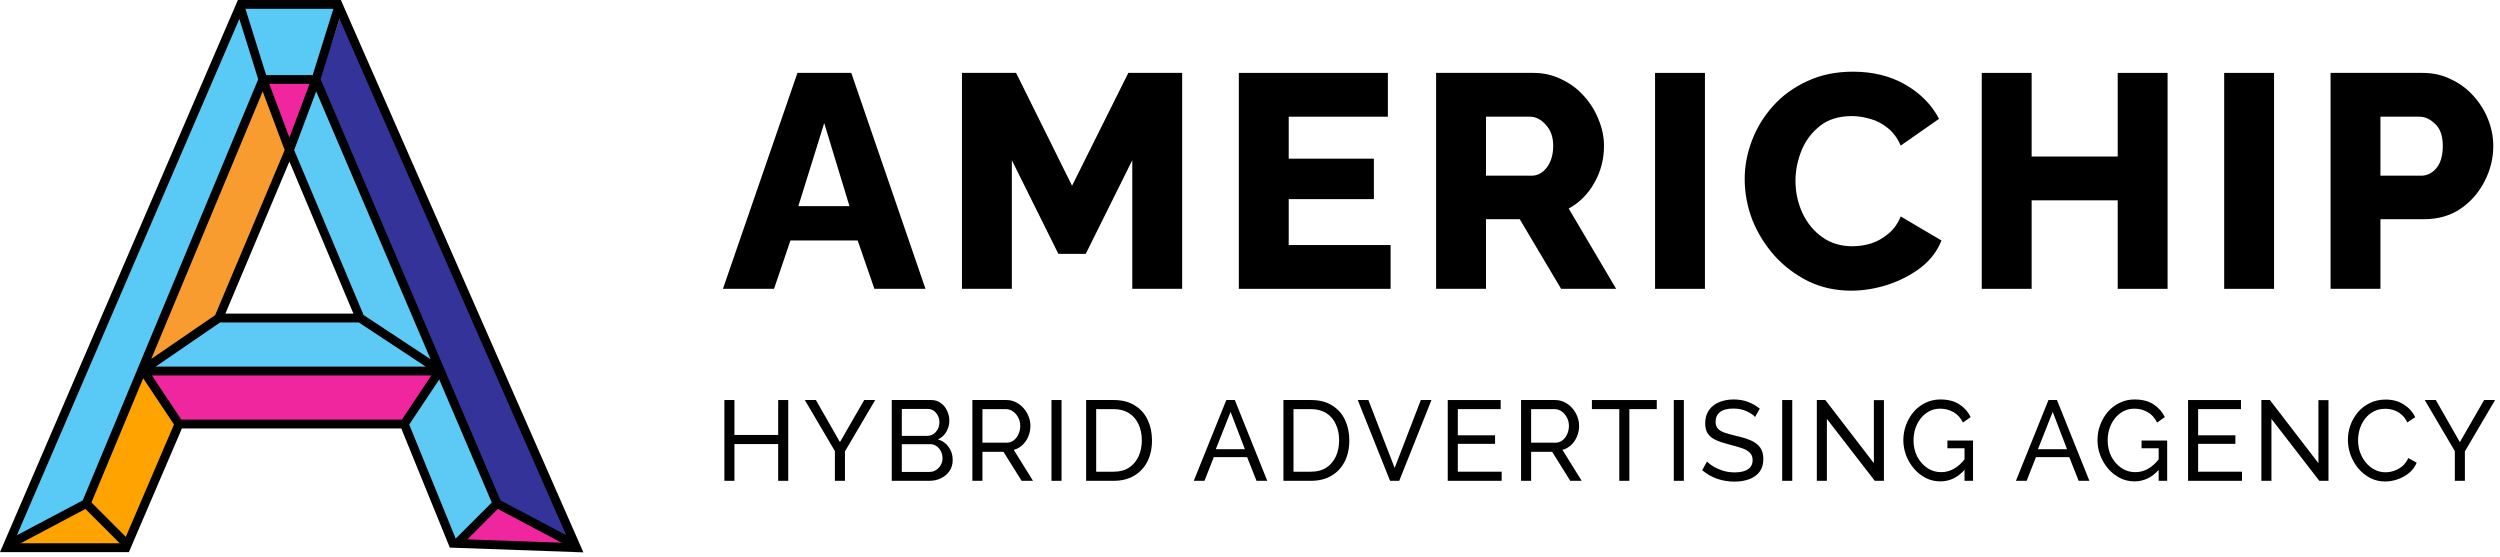 <svg width="283" height="63" viewBox="0 0 283 63" fill="none" xmlns="http://www.w3.org/2000/svg">
<path d="M49.708 41.819L56.174 56.671L51.472 61.53L45.711 48.285L49.708 41.819Z" fill="#5CCAF5"/>
<path d="M9.859 57.027L1.434 61.293V61.995H14.288L20.229 48.385L16.394 41.418L9.859 57.027Z" fill="#FFA300"/>
<path d="M56.474 57.098C55.003 58.485 52.038 61.293 51.938 61.426L63.174 62.05L64.589 61.426L56.474 57.098Z" fill="#EF269D"/>
<path d="M49.836 42.038H16.828L20.268 48.084C28.63 48.072 45.403 48.056 45.597 48.084C45.792 48.112 48.505 44.065 49.836 42.038Z" fill="#EF269D"/>
<path d="M32.909 16.711L24.789 35.697L16.908 41.13H16.191L29.744 9.368L32.909 16.711Z" fill="#F89C30"/>
<path d="M35.79 9.051C34.793 11.676 32.78 16.986 32.7 17.226L40.676 36.098H24.806L16.699 41.8L48.164 42.212L49.95 41.8L35.79 9.051Z" fill="#5CCAF5"/>
<path d="M35.76 8.926C34.931 11.36 33.231 16.244 33.068 16.309H32.456L30.09 8.926H35.76Z" fill="#EF269D"/>
<path d="M29.909 9.187L27.154 0.811L1.035 61.645L9.836 56.986L29.909 9.187Z" fill="#59CAF5"/>
<path d="M36.118 9.187L38.874 0.811L64.992 61.645L56.191 56.986L36.118 9.187Z" fill="#333399"/>
<path d="M38.287 0.523H27.512L27.18 0.856L29.836 9.084H35.777L38.287 0.523Z" fill="#59CAF5"/>
<path fill-rule="evenodd" clip-rule="evenodd" d="M26.931 0H38.586L66.038 62.528L50.919 61.988L45.424 48.5H20.59L14.59 62.5H0L26.931 0ZM20.527 47.5H45.492L49.344 41.723L50.176 42.277L46.323 48.057L51.601 61.012L64.482 61.472L37.933 1H27.589L1.52 61.5H13.93L19.694 48.052L15.844 42.277L16.676 41.723L20.527 47.5Z" fill="black"/>
<path fill-rule="evenodd" clip-rule="evenodd" d="M30.129 8.5L27.738 0.851L26.784 1.149L29.23 8.975L9.369 56.642L1.027 61.058L1.495 61.942L9.669 57.614L13.908 61.853L14.615 61.146L10.352 56.883L16.345 42.5H49.525L55.669 56.885L51.408 61.146L52.115 61.853L56.354 57.614L64.527 61.942L64.995 61.058L56.652 56.641L36.294 8.973L38.739 1.149L37.784 0.851L35.394 8.5H30.129ZM35.04 9.5H30.483L32.761 15.576L35.04 9.5ZM35.791 10.343L33.299 16.989L41.163 35.666L48.742 40.666L35.791 10.343ZM48.189 41.5L40.611 36.5H24.916L17.625 41.5H48.189ZM17.123 40.631L24.357 35.67L32.223 16.989L29.737 10.358L17.123 40.631ZM32.761 18.288L25.514 35.5H40.008L32.761 18.288Z" fill="black"/>
<path d="M90.271 8.252H96.365L104.765 32.696H98.981L97.088 27.222H89.479L87.62 32.696H81.836L90.271 8.252ZM96.158 23.332L93.301 13.933L90.374 23.332H96.158Z" fill="black"/>
<path d="M128.174 32.696V18.133L122.906 28.737H119.808L114.54 18.133V32.696H108.894V8.252H115.022L121.357 21.025L127.726 8.252H133.82V32.696H128.174Z" fill="black"/>
<path d="M157.416 27.738V32.696H140.236V8.252H157.106V13.21H145.882V17.961H155.522V22.54H145.882V27.738H157.416Z" fill="black"/>
<path d="M162.567 32.696V8.252H173.584C174.732 8.252 175.788 8.493 176.752 8.975C177.739 9.434 178.588 10.065 179.3 10.868C180.011 11.649 180.562 12.533 180.952 13.52C181.365 14.507 181.572 15.505 181.572 16.515C181.572 18.03 181.205 19.43 180.47 20.715C179.759 21.977 178.795 22.941 177.578 23.607L182.949 32.696H176.717L172.035 24.812H168.214V32.696H162.567ZM168.214 19.889H173.378C174.044 19.889 174.617 19.579 175.099 18.959C175.581 18.317 175.822 17.502 175.822 16.515C175.822 15.528 175.547 14.736 174.996 14.139C174.445 13.52 173.848 13.21 173.206 13.21H168.214V19.889Z" fill="black"/>
<path d="M197.499 20.267C197.499 18.799 197.774 17.341 198.325 15.895C198.876 14.449 199.679 13.141 200.735 11.97C201.791 10.8 203.076 9.87 204.591 9.182C206.106 8.47 207.827 8.114 209.755 8.114C212.027 8.114 214.013 8.608 215.711 9.595C217.41 10.582 218.672 11.867 219.498 13.451L215.16 16.48C214.793 15.631 214.3 14.966 213.68 14.483C213.06 13.979 212.395 13.634 211.683 13.451C210.972 13.244 210.283 13.141 209.617 13.141C208.171 13.141 206.978 13.508 206.037 14.242C205.096 14.977 204.396 15.907 203.937 17.031C203.478 18.156 203.248 19.303 203.248 20.474C203.248 21.759 203.512 22.976 204.04 24.123C204.568 25.248 205.314 26.155 206.278 26.843C207.242 27.532 208.378 27.876 209.686 27.876C210.375 27.876 211.075 27.773 211.786 27.566C212.498 27.337 213.152 26.97 213.749 26.465C214.368 25.96 214.839 25.305 215.16 24.502L219.774 27.222C219.292 28.439 218.5 29.471 217.398 30.321C216.296 31.147 215.046 31.79 213.645 32.249C212.268 32.685 210.903 32.903 209.548 32.903C207.781 32.903 206.163 32.547 204.694 31.835C203.225 31.101 201.951 30.137 200.873 28.944C199.794 27.727 198.956 26.373 198.359 24.881C197.785 23.366 197.499 21.828 197.499 20.267Z" fill="black"/>
<path d="M245.37 8.252V32.696H239.724V22.677H229.981V32.696H224.335V8.252H229.981V17.72H239.724V8.252H245.37Z" fill="black"/>
<path d="M251.777 32.696V8.252H257.423V32.696H251.777Z" fill="black"/>
<path d="M263.82 32.696V8.252H274.252C275.422 8.252 276.489 8.493 277.453 8.975C278.44 9.434 279.29 10.065 280.001 10.868C280.713 11.649 281.264 12.533 281.654 13.52C282.044 14.507 282.239 15.505 282.239 16.515C282.239 17.938 281.906 19.28 281.241 20.543C280.598 21.805 279.691 22.838 278.521 23.642C277.35 24.422 275.985 24.812 274.424 24.812H269.466V32.696H263.82ZM269.466 19.889H274.079C274.745 19.889 275.319 19.602 275.801 19.028C276.283 18.454 276.524 17.616 276.524 16.515C276.524 15.39 276.237 14.564 275.663 14.036C275.112 13.485 274.516 13.21 273.873 13.21H269.466V19.889Z" fill="black"/>
<path d="M187.352 32.696V8.252H192.999V32.696H187.352Z" fill="black"/>
<path d="M89.229 45.283V54.428H88.09V50.267H83.139V54.428H82V45.283H83.139V49.237H88.09V45.283H89.229Z" fill="black"/>
<path d="M92.359 45.283L95.081 50.048L97.828 45.283H99.069L95.651 51.092V54.428H94.511V51.066L91.106 45.283H92.359Z" fill="black"/>
<path d="M107.846 52.071C107.846 52.543 107.728 52.955 107.492 53.307C107.255 53.659 106.935 53.934 106.53 54.131C106.133 54.329 105.694 54.428 105.213 54.428H100.946V45.283H105.415C105.837 45.283 106.2 45.399 106.504 45.631C106.817 45.854 107.053 46.146 107.213 46.507C107.382 46.859 107.466 47.228 107.466 47.614C107.466 48.061 107.352 48.481 107.125 48.877C106.905 49.263 106.589 49.55 106.175 49.739C106.69 49.894 107.095 50.182 107.39 50.602C107.694 51.014 107.846 51.504 107.846 52.071ZM102.086 46.288V49.34H104.947C105.344 49.34 105.673 49.194 105.934 48.902C106.205 48.602 106.34 48.241 106.34 47.82C106.34 47.391 106.213 47.031 105.96 46.739C105.715 46.438 105.403 46.288 105.023 46.288H102.086ZM106.694 51.864C106.694 51.581 106.631 51.319 106.504 51.079C106.386 50.839 106.221 50.645 106.01 50.499C105.808 50.353 105.572 50.28 105.301 50.28H102.086V53.423H105.213C105.491 53.423 105.74 53.35 105.96 53.204C106.188 53.058 106.365 52.869 106.492 52.637C106.627 52.397 106.694 52.139 106.694 51.864Z" fill="black"/>
<path d="M110.073 54.428V45.283H113.922C114.319 45.283 114.682 45.369 115.011 45.541C115.34 45.704 115.627 45.927 115.872 46.211C116.116 46.485 116.306 46.799 116.441 47.151C116.576 47.494 116.644 47.846 116.644 48.207C116.644 48.627 116.564 49.027 116.403 49.405C116.252 49.782 116.032 50.104 115.745 50.37C115.467 50.637 115.137 50.821 114.758 50.924L116.935 54.428H115.644L113.593 51.143H111.213V54.428H110.073ZM111.213 50.113H113.935C114.247 50.113 114.517 50.027 114.745 49.855C114.981 49.675 115.163 49.439 115.289 49.147C115.424 48.855 115.492 48.542 115.492 48.207C115.492 47.863 115.416 47.55 115.264 47.267C115.112 46.975 114.914 46.743 114.669 46.571C114.424 46.399 114.154 46.313 113.859 46.313H111.213V50.113Z" fill="black"/>
<path d="M119.027 54.428V45.283H120.166V54.428H119.027Z" fill="black"/>
<path d="M122.949 54.428V45.283H126.063C127.026 45.283 127.827 45.489 128.469 45.901C129.119 46.305 129.604 46.854 129.925 47.55C130.246 48.237 130.406 49.001 130.406 49.843C130.406 50.77 130.229 51.577 129.874 52.264C129.52 52.951 129.017 53.483 128.368 53.861C127.718 54.239 126.95 54.428 126.063 54.428H122.949ZM129.254 49.843C129.254 49.156 129.127 48.546 128.874 48.014C128.629 47.481 128.27 47.065 127.798 46.764C127.325 46.464 126.747 46.313 126.063 46.313H124.088V53.397H126.063C126.755 53.397 127.338 53.243 127.81 52.934C128.283 52.616 128.642 52.191 128.887 51.658C129.131 51.117 129.254 50.512 129.254 49.843Z" fill="black"/>
<path d="M138.819 45.283H139.781L143.453 54.428H142.237L141.174 51.749H137.401L136.35 54.428H135.135L138.819 45.283ZM140.92 50.847L139.3 46.623L137.629 50.847H140.92Z" fill="black"/>
<path d="M145.285 54.428V45.283H148.4C149.362 45.283 150.164 45.489 150.805 45.901C151.455 46.305 151.94 46.854 152.261 47.55C152.582 48.237 152.742 49.001 152.742 49.843C152.742 50.77 152.565 51.577 152.211 52.264C151.856 52.951 151.354 53.483 150.704 53.861C150.054 54.239 149.286 54.428 148.4 54.428H145.285ZM151.59 49.843C151.59 49.156 151.464 48.546 151.21 48.014C150.966 47.481 150.607 47.065 150.134 46.764C149.662 46.464 149.083 46.313 148.4 46.313H146.425V53.397H148.4C149.092 53.397 149.674 53.243 150.147 52.934C150.62 52.616 150.978 52.191 151.223 51.658C151.468 51.117 151.59 50.512 151.59 49.843Z" fill="black"/>
<path d="M154.9 45.283L157.876 52.972L160.838 45.283H162.041L158.395 54.428H157.356L153.698 45.283H154.9Z" fill="black"/>
<path d="M169.988 53.397V54.428H163.885V45.283H169.874V46.313H165.025V49.276H169.241V50.242H165.025V53.397H169.988Z" fill="black"/>
<path d="M172.184 54.428V45.283H176.033C176.429 45.283 176.792 45.369 177.121 45.541C177.451 45.704 177.738 45.927 177.982 46.211C178.227 46.485 178.417 46.799 178.552 47.151C178.687 47.494 178.755 47.846 178.755 48.207C178.755 48.627 178.674 49.027 178.514 49.405C178.362 49.782 178.143 50.104 177.856 50.37C177.577 50.637 177.248 50.821 176.868 50.924L179.046 54.428H177.755L175.704 51.143H173.323V54.428H172.184ZM173.323 50.113H176.045C176.358 50.113 176.628 50.027 176.856 49.855C177.092 49.675 177.273 49.439 177.4 49.147C177.535 48.855 177.603 48.542 177.603 48.207C177.603 47.863 177.527 47.55 177.375 47.267C177.223 46.975 177.024 46.743 176.78 46.571C176.535 46.399 176.265 46.313 175.969 46.313H173.323V50.113Z" fill="black"/>
<path d="M187.546 46.313H184.444V54.428H183.304V46.313H180.203V45.283H187.546V46.313Z" fill="black"/>
<path d="M189.473 54.428V45.283H190.613V54.428H189.473Z" fill="black"/>
<path d="M198.675 47.202C198.464 46.962 198.139 46.743 197.7 46.545C197.261 46.348 196.771 46.249 196.231 46.249C195.539 46.249 195.028 46.382 194.699 46.648C194.37 46.914 194.205 47.279 194.205 47.743C194.205 48.069 194.29 48.327 194.459 48.516C194.627 48.705 194.885 48.859 195.231 48.98C195.585 49.1 196.033 49.224 196.573 49.353C197.198 49.49 197.738 49.658 198.194 49.855C198.649 50.053 199 50.319 199.244 50.654C199.489 50.98 199.611 51.418 199.611 51.968C199.611 52.551 199.468 53.032 199.181 53.41C198.894 53.788 198.502 54.067 198.004 54.247C197.514 54.428 196.961 54.518 196.345 54.518C194.944 54.518 193.724 54.088 192.686 53.23L193.231 52.251C193.416 52.44 193.665 52.629 193.978 52.818C194.298 53.007 194.661 53.165 195.066 53.294C195.48 53.414 195.915 53.474 196.37 53.474C197.012 53.474 197.51 53.358 197.864 53.127C198.219 52.886 198.396 52.538 198.396 52.084C198.396 51.74 198.295 51.465 198.092 51.259C197.898 51.053 197.607 50.881 197.219 50.744C196.83 50.607 196.358 50.469 195.801 50.332C195.193 50.177 194.682 50.01 194.269 49.83C193.855 49.641 193.543 49.396 193.332 49.096C193.129 48.795 193.028 48.404 193.028 47.923C193.028 47.34 193.167 46.846 193.446 46.442C193.724 46.039 194.108 45.734 194.598 45.528C195.087 45.322 195.64 45.219 196.256 45.219C196.856 45.219 197.4 45.313 197.89 45.502C198.388 45.691 198.827 45.944 199.206 46.262L198.675 47.202Z" fill="black"/>
<path d="M201.743 54.428V45.283H202.883V54.428H201.743Z" fill="black"/>
<path d="M206.804 47.421V54.428H205.665V45.283H206.627L212.122 52.431V45.296H213.261V54.428H212.223L206.804 47.421Z" fill="black"/>
<path d="M219.649 54.492C219.058 54.492 218.505 54.363 217.99 54.105C217.484 53.839 217.041 53.487 216.661 53.049C216.281 52.603 215.986 52.105 215.775 51.555C215.564 50.997 215.458 50.422 215.458 49.83C215.458 49.211 215.564 48.627 215.775 48.078C215.986 47.52 216.277 47.026 216.648 46.597C217.028 46.167 217.471 45.833 217.978 45.592C218.493 45.343 219.05 45.219 219.649 45.219C220.518 45.219 221.236 45.403 221.801 45.773C222.367 46.142 222.793 46.623 223.08 47.215L222.206 47.833C221.945 47.301 221.586 46.906 221.13 46.648C220.674 46.391 220.172 46.262 219.624 46.262C219.168 46.262 218.754 46.361 218.383 46.558C218.011 46.756 217.691 47.026 217.421 47.37C217.159 47.705 216.956 48.087 216.813 48.516C216.678 48.945 216.61 49.392 216.61 49.855C216.61 50.508 216.745 51.109 217.016 51.658C217.294 52.199 217.67 52.633 218.142 52.959C218.615 53.286 219.147 53.449 219.738 53.449C220.219 53.449 220.679 53.333 221.118 53.101C221.565 52.861 221.987 52.496 222.384 52.006V50.744H220.447V49.868H223.346V54.428H222.384V53.191C221.607 54.058 220.696 54.492 219.649 54.492Z" fill="black"/>
<path d="M231.886 45.283H232.848L236.52 54.428H235.304L234.241 51.749H230.468L229.417 54.428H228.202L231.886 45.283ZM233.988 50.847L232.367 46.623L230.696 50.847H233.988Z" fill="black"/>
<path d="M241.627 54.492C241.036 54.492 240.483 54.363 239.968 54.105C239.462 53.839 239.019 53.487 238.639 53.049C238.259 52.603 237.964 52.105 237.753 51.555C237.542 50.997 237.436 50.422 237.436 49.83C237.436 49.211 237.542 48.627 237.753 48.078C237.964 47.52 238.255 47.026 238.626 46.597C239.006 46.167 239.449 45.833 239.956 45.592C240.47 45.343 241.028 45.219 241.627 45.219C242.496 45.219 243.214 45.403 243.779 45.773C244.345 46.142 244.771 46.623 245.058 47.215L244.184 47.833C243.923 47.301 243.564 46.906 243.108 46.648C242.652 46.391 242.15 46.262 241.601 46.262C241.146 46.262 240.732 46.361 240.361 46.558C239.989 46.756 239.669 47.026 239.399 47.37C239.137 47.705 238.934 48.087 238.791 48.516C238.656 48.945 238.588 49.392 238.588 49.855C238.588 50.508 238.723 51.109 238.993 51.658C239.272 52.199 239.648 52.633 240.12 52.959C240.593 53.286 241.125 53.449 241.715 53.449C242.197 53.449 242.656 53.333 243.095 53.101C243.543 52.861 243.965 52.496 244.361 52.006V50.744H242.424V49.868H245.324V54.428H244.361V53.191C243.585 54.058 242.673 54.492 241.627 54.492Z" fill="black"/>
<path d="M253.792 53.397V54.428H247.689V45.283H253.678V46.313H248.829V49.276H253.045V50.242H248.829V53.397H253.792Z" fill="black"/>
<path d="M257.127 47.421V54.428H255.988V45.283H256.95L262.445 52.431V45.296H263.584V54.428H262.546L257.127 47.421Z" fill="black"/>
<path d="M265.781 49.791C265.781 49.233 265.874 48.688 266.06 48.155C266.254 47.614 266.533 47.125 266.895 46.687C267.267 46.24 267.718 45.889 268.25 45.631C268.782 45.365 269.385 45.232 270.061 45.232C270.862 45.232 271.55 45.42 272.124 45.798C272.698 46.167 273.124 46.644 273.403 47.228L272.504 47.82C272.327 47.434 272.099 47.129 271.82 46.906C271.55 46.674 271.255 46.511 270.934 46.416C270.622 46.322 270.314 46.275 270.01 46.275C269.512 46.275 269.069 46.378 268.681 46.584C268.301 46.79 267.98 47.065 267.718 47.408C267.457 47.752 267.258 48.138 267.123 48.567C266.997 48.988 266.933 49.413 266.933 49.843C266.933 50.315 267.009 50.77 267.161 51.208C267.322 51.646 267.541 52.032 267.82 52.367C268.098 52.702 268.427 52.968 268.807 53.165C269.187 53.363 269.601 53.462 270.048 53.462C270.36 53.462 270.681 53.406 271.01 53.294C271.339 53.182 271.647 53.011 271.934 52.779C272.221 52.538 272.449 52.229 272.618 51.852L273.568 52.38C273.382 52.835 273.095 53.221 272.707 53.539C272.318 53.856 271.884 54.097 271.403 54.26C270.93 54.423 270.462 54.505 269.997 54.505C269.381 54.505 268.816 54.372 268.301 54.105C267.786 53.831 267.339 53.47 266.959 53.024C266.587 52.569 266.296 52.062 266.085 51.504C265.883 50.937 265.781 50.366 265.781 49.791Z" fill="black"/>
<path d="M275.734 45.283L278.456 50.048L281.203 45.283H282.444L279.025 51.092V54.428H277.886V51.066L274.48 45.283H275.734Z" fill="black"/>
</svg>
